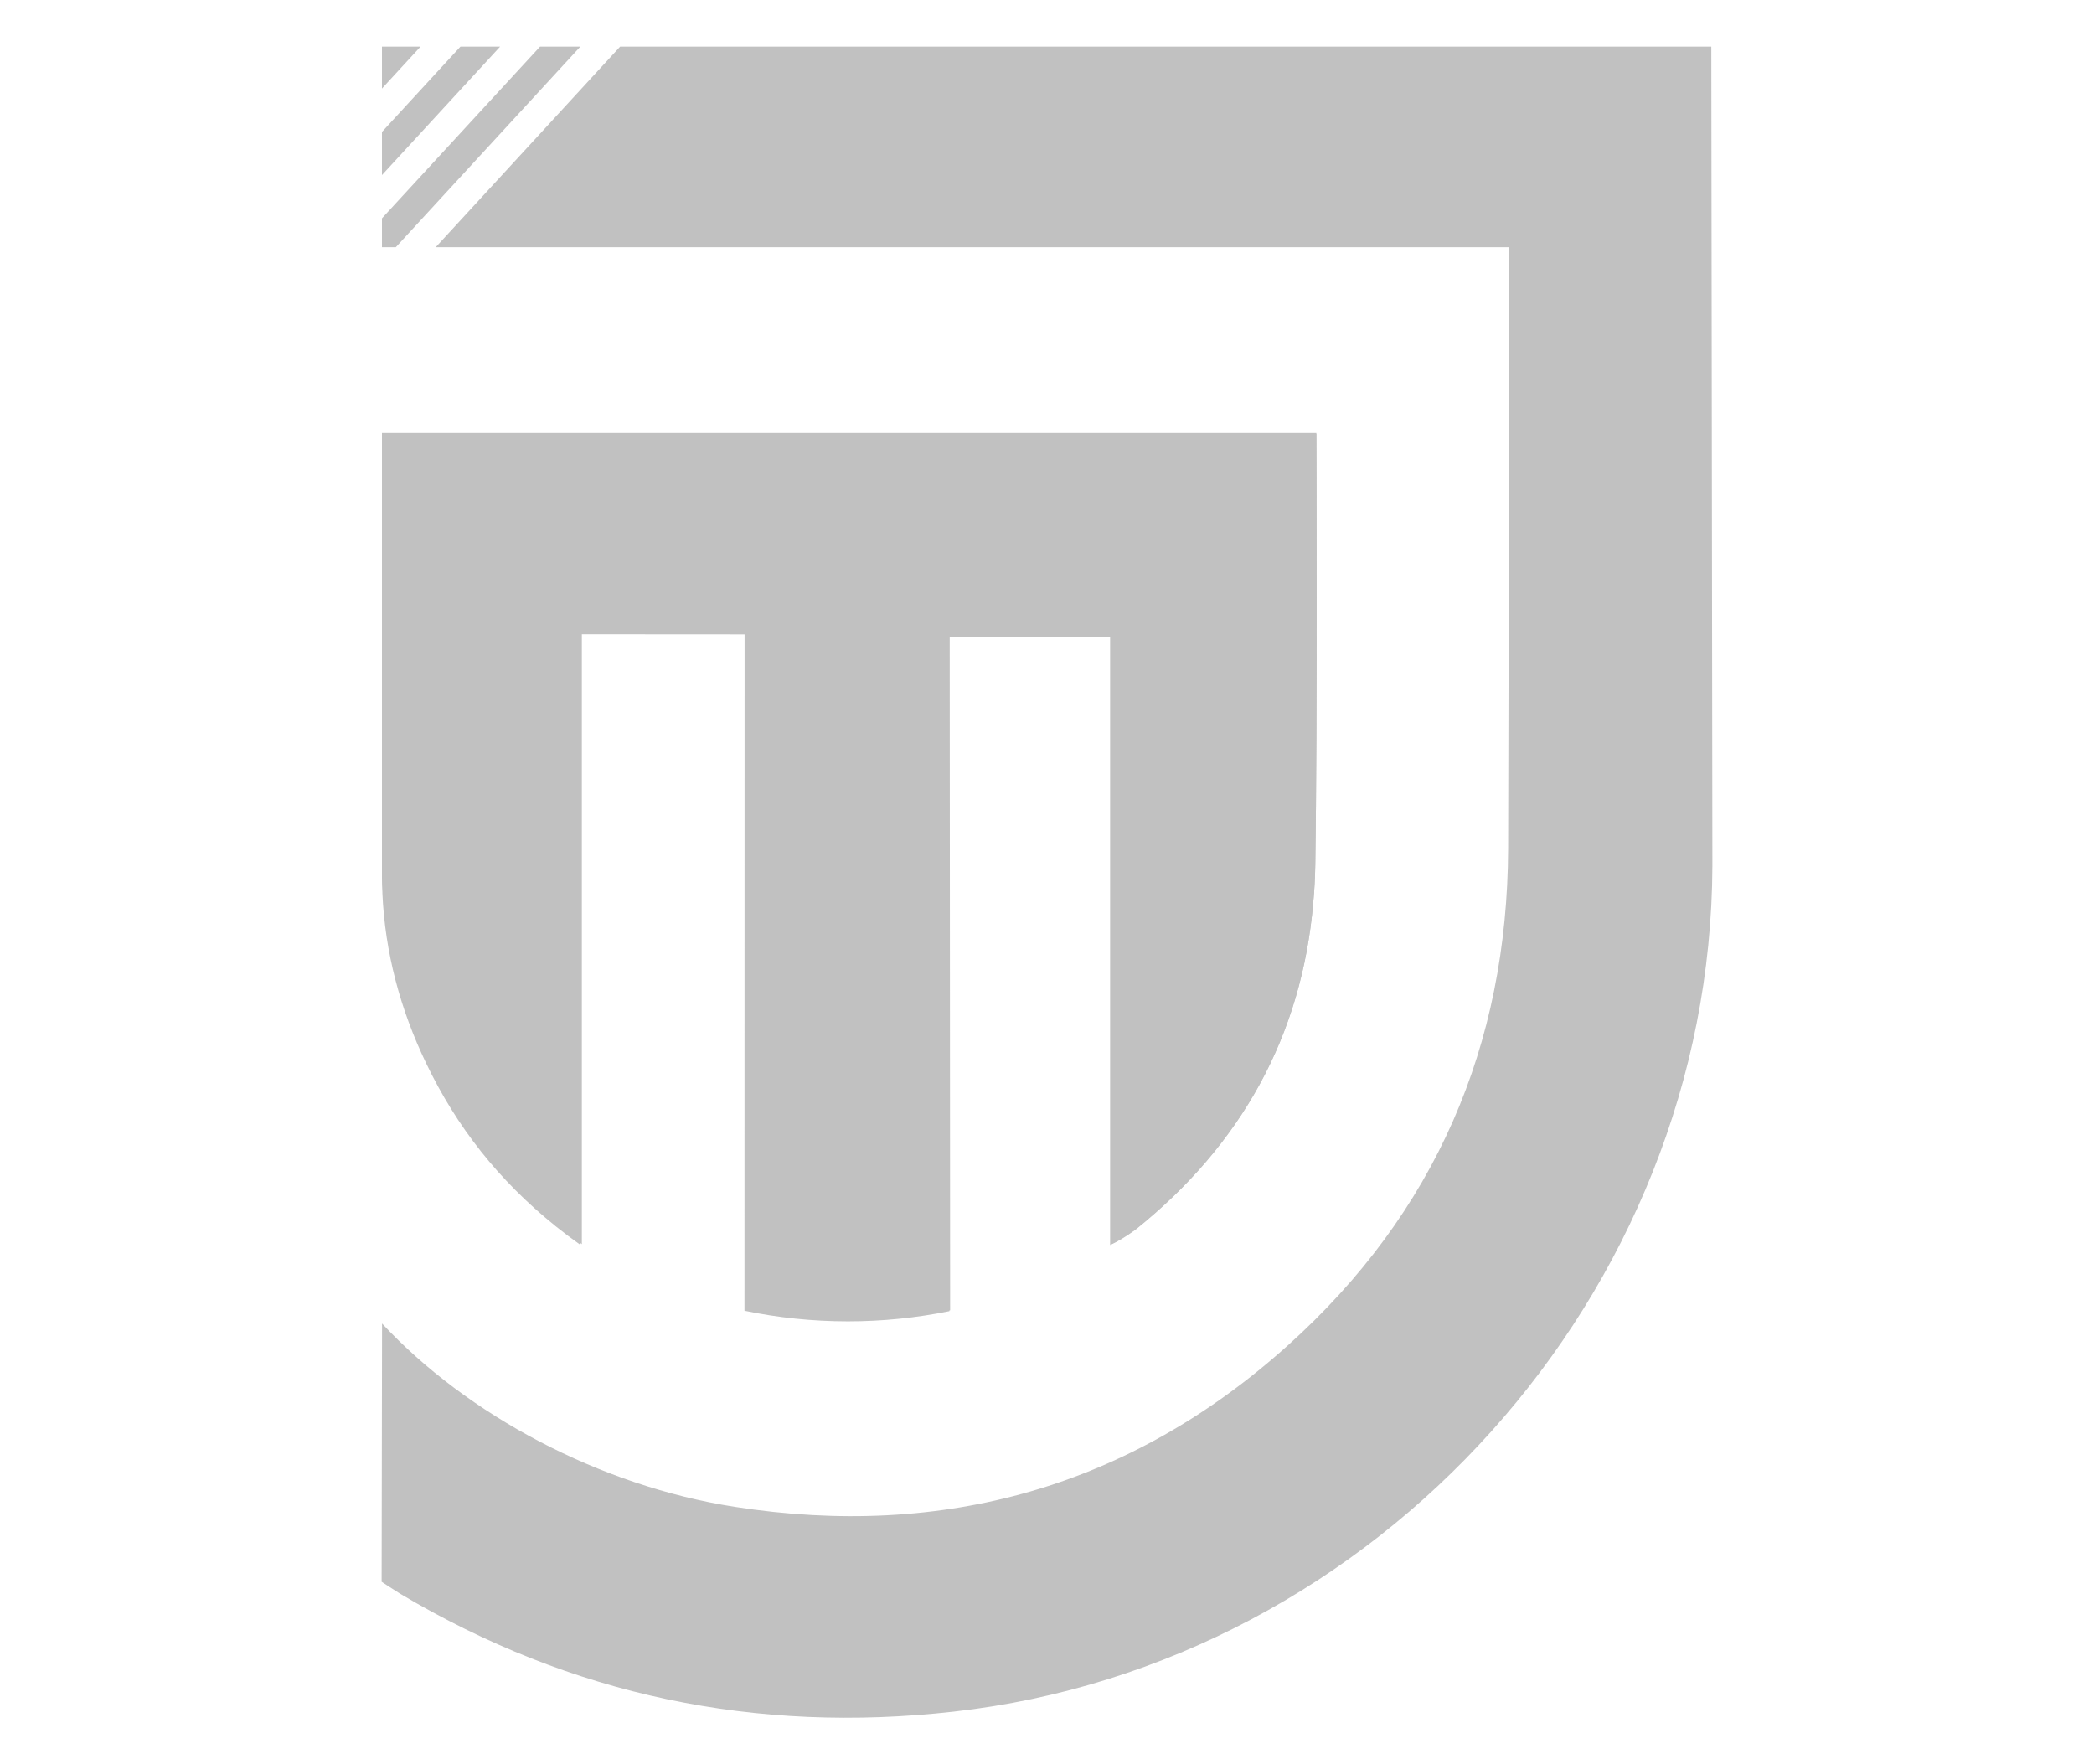 <?xml version="1.0" encoding="utf-8"?>
<!-- Generator: Adobe Illustrator 24.0.1, SVG Export Plug-In . SVG Version: 6.00 Build 0)  -->
<svg version="1.1" id="jm_logistic" xmlns="http://www.w3.org/2000/svg" xmlns:xlink="http://www.w3.org/1999/xlink" x="0px"
	 y="0px" viewBox="0 0 1931.5 1627.4" style="enable-background:new 0 0 1931.5 1627.4;" xml:space="preserve">
<style type="text/css">
	.st0{display:none;fill:#FFFFFF;}
	.st1{fill:#C1C1C1;}
</style>
<rect id="background" x="-451.9" y="-433.2" class="st0" width="3000" height="3000"/>
<g>
	<path class="st1" d="M1214.2,399.3H352.3l0,409.8c0,4.6,0.1,9.2,0.4,13.9v0.7c2.4,55,16.5,107.4,40.4,157.1
		c28,58.4,66.7,107.8,118.8,149.7c0.1,0.1,0.2,0.2,0.3,0.3c7.5,6,15.2,11.8,23.2,17.5l0-563.7h0.1l151.2,0.1h0.1l-0.1,624.3
		c30.7,6.4,62.7,9.8,95.4,9.8c32.2,0,63.5-3.3,93.6-9.4l-0.4-622.5h148.7v561.5c7.4-3.4,13.9-7.4,23.2-14c0.1-0.1,0.2-0.2,0.4-0.3
		c97.5-78.3,153.1-178.8,163.7-301.3c1.1-11.6,1.7-23.5,1.9-35.4C1215.2,671.3,1214.2,399.3,1214.2,399.3z"/>
	<polygon class="st1" points="498.1,43 352.3,201.4 352.3,228 365.1,228 535.3,43 	"/>
	<polygon class="st1" points="352.3,43 352.3,81.7 387.9,43 	"/>
	<polygon class="st1" points="424.7,43 352.3,121.7 352.3,161.5 461.3,43 	"/>
	<path class="st1" d="M1578.5,43H572L401.9,228h990c0,0-0.2,379.7-0.8,554.5c-0.7,182.2-67.6,336.5-203,458.3
		c-145.5,130.9-317.9,179.1-510.4,149.1c-125.2-19.5-247.1-85.1-325.3-169.1L352,1459c0,0,11.3,7.5,17.2,11.1
		c157.9,93.9,328,129.2,510.4,108.7c391-43.8,698.5-385.6,699.9-780.3L1578.5,43z"/>
	<path class="st1" d="M1214.2,400.1H353.9l0,409c0,4.6,0.1,9.2,0.4,13.8v0.7c2.4,54.9,16.5,107.2,40.3,156.8
		c27.9,58.2,66.6,107.6,118.6,149.4c0.1,0.1,0.2,0.2,0.3,0.3c7.5,6,15.2,11.8,23.2,17.5l0-562.6h0.1l150.9,0.1h0.1l-0.1,623.1
		c30.7,6.4,62.5,9.8,95.3,9.8c32.1,0,63.3-3.3,93.4-9.4l-0.4-621.3h148.4v560.5c7.4-3.4,13.9-7.4,23.1-14c0.1-0.1,0.2-0.2,0.4-0.3
		c97.3-78.2,152.8-178.5,163.4-300.7c1.1-11.6,1.7-23.4,1.9-35.4C1215.2,671.5,1214.2,400.1,1214.2,400.1z"/>
</g>
</svg>
